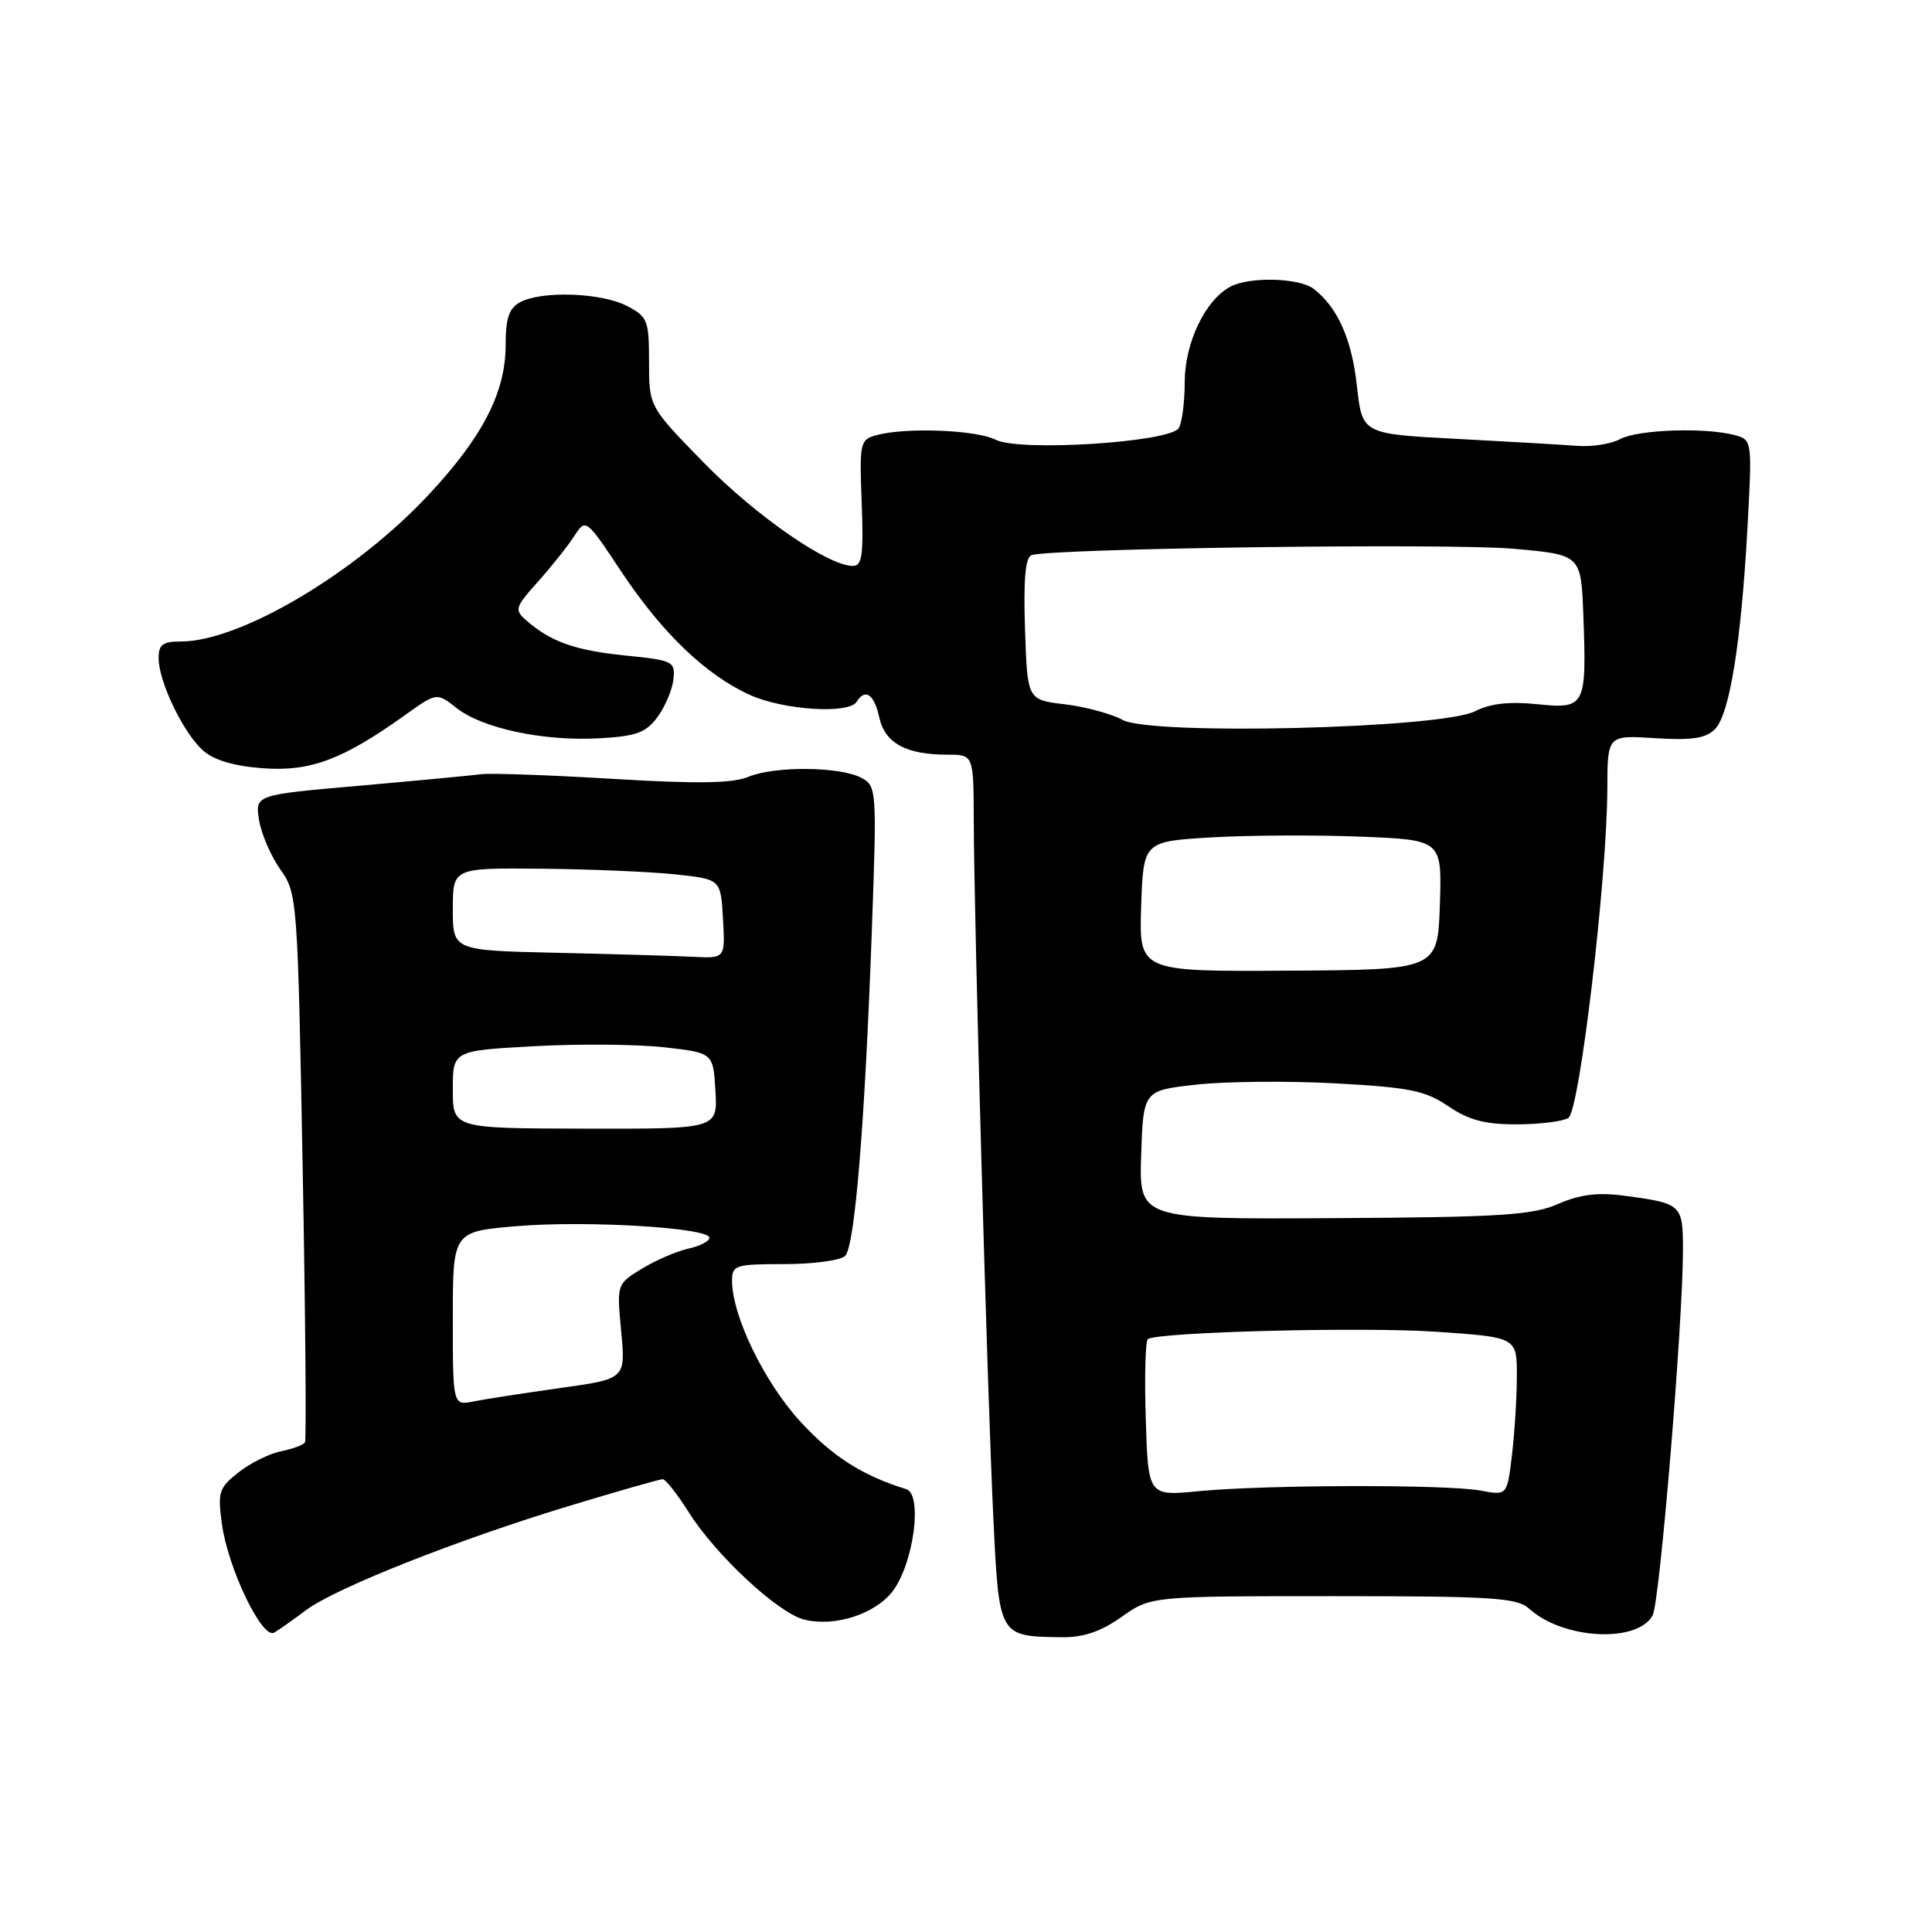 <?xml version="1.0" encoding="UTF-8" standalone="no"?>
<!DOCTYPE svg PUBLIC "-//W3C//DTD SVG 1.1//EN" "http://www.w3.org/Graphics/SVG/1.1/DTD/svg11.dtd" >
<svg xmlns="http://www.w3.org/2000/svg" xmlns:xlink="http://www.w3.org/1999/xlink" version="1.1" viewBox="0 0 256 256">
 <g >
 <path fill="currentColor"
d=" M 40.54 213.36 C 44.45 210.43 60.58 204.04 75.46 199.53 C 81.87 197.59 87.43 196.00 87.81 196.00 C 88.19 196.00 89.74 197.97 91.26 200.38 C 94.86 206.08 103.09 213.73 106.55 214.60 C 110.61 215.62 116.04 213.86 118.33 210.78 C 121.09 207.06 122.27 198.00 120.08 197.32 C 114.25 195.52 110.25 192.96 106.01 188.32 C 101.24 183.10 97.00 174.34 97.00 169.71 C 97.00 167.64 97.44 167.50 103.95 167.50 C 107.77 167.50 111.39 167.01 111.99 166.41 C 113.28 165.12 114.61 148.75 115.54 122.84 C 116.19 104.65 116.16 104.15 114.14 103.07 C 111.31 101.56 102.68 101.48 99.17 102.93 C 97.05 103.81 92.39 103.88 81.13 103.20 C 72.78 102.70 64.95 102.42 63.73 102.59 C 62.50 102.75 55.27 103.44 47.65 104.11 C 33.79 105.32 33.79 105.32 34.33 108.67 C 34.63 110.51 35.90 113.46 37.15 115.21 C 39.39 118.35 39.44 119.09 40.10 154.46 C 40.47 174.28 40.61 190.78 40.41 191.12 C 40.21 191.46 38.78 191.99 37.24 192.30 C 35.71 192.61 33.17 193.86 31.61 195.09 C 29.01 197.14 28.83 197.71 29.40 201.91 C 30.20 207.81 34.74 217.26 36.33 216.33 C 36.97 215.95 38.87 214.62 40.54 213.36 Z  M 148.61 214.25 C 152.50 211.50 152.50 211.50 176.65 211.50 C 197.86 211.50 201.02 211.70 202.65 213.18 C 207.13 217.24 216.99 217.75 218.99 214.03 C 219.93 212.26 223.00 175.25 223.00 165.64 C 223.00 159.59 222.85 159.45 215.22 158.44 C 211.73 157.97 209.34 158.27 206.46 159.53 C 203.07 161.02 198.80 161.29 176.71 161.41 C 150.93 161.56 150.93 161.56 151.21 153.03 C 151.50 144.50 151.50 144.50 158.50 143.72 C 162.35 143.29 170.64 143.21 176.93 143.55 C 186.76 144.08 188.84 144.50 191.91 146.58 C 194.62 148.42 196.78 149.00 200.98 148.98 C 204.02 148.98 207.10 148.59 207.82 148.13 C 209.31 147.19 212.95 116.33 212.98 104.45 C 213.00 97.41 213.00 97.41 219.32 97.81 C 224.16 98.12 226.02 97.84 227.23 96.63 C 229.18 94.68 230.71 85.19 231.55 69.89 C 232.18 58.33 232.17 58.28 229.84 57.65 C 225.95 56.61 217.01 56.92 214.68 58.18 C 213.48 58.83 210.93 59.23 209.00 59.08 C 207.07 58.93 199.88 58.51 193.00 58.15 C 180.50 57.50 180.50 57.50 179.80 51.15 C 179.12 44.94 177.24 40.73 174.08 38.28 C 172.16 36.80 165.56 36.63 163.02 37.99 C 159.70 39.77 157.00 45.40 156.98 50.62 C 156.98 53.30 156.62 56.06 156.19 56.73 C 155.00 58.61 135.12 59.87 131.96 58.28 C 129.37 56.96 120.11 56.60 116.18 57.65 C 113.95 58.24 113.87 58.61 114.18 66.64 C 114.44 73.55 114.24 75.00 113.00 74.99 C 109.69 74.97 100.10 68.32 93.25 61.30 C 86.00 53.88 86.00 53.88 86.00 47.96 C 86.00 42.43 85.81 41.95 83.05 40.53 C 79.67 38.78 71.79 38.50 68.93 40.04 C 67.45 40.83 67.00 42.15 67.00 45.72 C 67.00 52.00 63.95 57.91 56.74 65.62 C 47.05 75.98 31.80 85.00 23.99 85.00 C 21.55 85.00 21.00 85.41 21.02 87.25 C 21.05 90.40 24.30 97.12 26.90 99.44 C 28.35 100.73 31.01 101.52 34.87 101.80 C 41.16 102.25 45.40 100.66 53.69 94.74 C 57.87 91.75 57.87 91.75 60.50 93.82 C 63.93 96.52 72.03 98.24 79.40 97.83 C 84.32 97.55 85.60 97.09 87.13 95.00 C 88.14 93.62 89.09 91.38 89.23 90.01 C 89.49 87.64 89.19 87.49 82.86 86.86 C 76.20 86.18 73.00 85.05 69.76 82.23 C 68.13 80.81 68.23 80.49 71.26 77.10 C 73.04 75.11 75.20 72.40 76.06 71.08 C 77.63 68.67 77.63 68.67 82.31 75.72 C 87.74 83.89 93.51 89.42 99.36 92.08 C 103.79 94.09 112.48 94.65 113.50 93.00 C 114.64 91.16 115.84 91.97 116.51 95.06 C 117.26 98.48 120.05 100.00 125.57 100.00 C 129.00 100.00 129.00 100.00 129.03 108.75 C 129.06 121.87 130.82 184.47 131.61 200.84 C 132.38 216.95 132.31 216.81 140.61 216.94 C 143.56 216.98 145.82 216.22 148.61 214.25 Z  M 60.00 174.71 C 60.00 163.18 60.00 163.18 68.50 162.47 C 77.77 161.70 94.00 162.68 94.00 164.01 C 94.00 164.47 92.74 165.12 91.21 165.45 C 89.67 165.79 86.91 166.98 85.07 168.10 C 81.72 170.14 81.72 170.14 82.31 176.42 C 82.90 182.71 82.90 182.71 74.24 183.92 C 69.48 184.59 64.33 185.38 62.79 185.69 C 60.00 186.25 60.00 186.25 60.00 174.71 Z  M 60.00 144.37 C 60.00 139.22 60.00 139.22 70.75 138.63 C 76.66 138.30 84.42 138.37 88.00 138.77 C 94.50 139.50 94.50 139.50 94.80 144.54 C 95.09 149.59 95.09 149.59 77.55 149.55 C 60.00 149.52 60.00 149.52 60.00 144.37 Z  M 73.75 126.25 C 60.00 125.94 60.00 125.94 60.00 120.47 C 60.00 115.00 60.00 115.00 71.75 115.11 C 78.21 115.17 86.20 115.51 89.50 115.86 C 95.50 116.50 95.50 116.50 95.80 121.75 C 96.10 127.00 96.10 127.00 91.80 126.78 C 89.44 126.66 81.31 126.42 73.75 126.25 Z  M 151.82 188.02 C 151.64 182.40 151.77 177.64 152.10 177.43 C 153.64 176.49 180.64 175.80 190.25 176.46 C 201.00 177.19 201.00 177.19 200.99 182.35 C 200.99 185.18 200.69 189.90 200.34 192.83 C 199.70 198.17 199.70 198.17 196.19 197.51 C 191.76 196.68 167.65 196.73 158.82 197.59 C 152.14 198.24 152.14 198.24 151.82 188.02 Z  M 151.21 120.12 C 151.50 111.50 151.50 111.50 160.50 110.96 C 165.45 110.67 174.35 110.62 180.29 110.86 C 191.07 111.29 191.07 111.29 190.79 119.89 C 190.50 128.50 190.50 128.50 170.71 128.62 C 150.93 128.74 150.93 128.74 151.21 120.12 Z  M 148.77 95.40 C 147.27 94.58 143.81 93.65 141.09 93.32 C 136.13 92.74 136.13 92.74 135.82 83.38 C 135.60 76.90 135.86 73.88 136.67 73.57 C 139.06 72.66 191.82 71.95 200.50 72.71 C 209.50 73.50 209.50 73.50 209.80 81.50 C 210.25 93.62 210.07 93.97 203.68 93.31 C 200.00 92.93 197.46 93.22 195.43 94.25 C 190.97 96.53 152.58 97.47 148.77 95.40 Z "/>
</g>
</svg>
